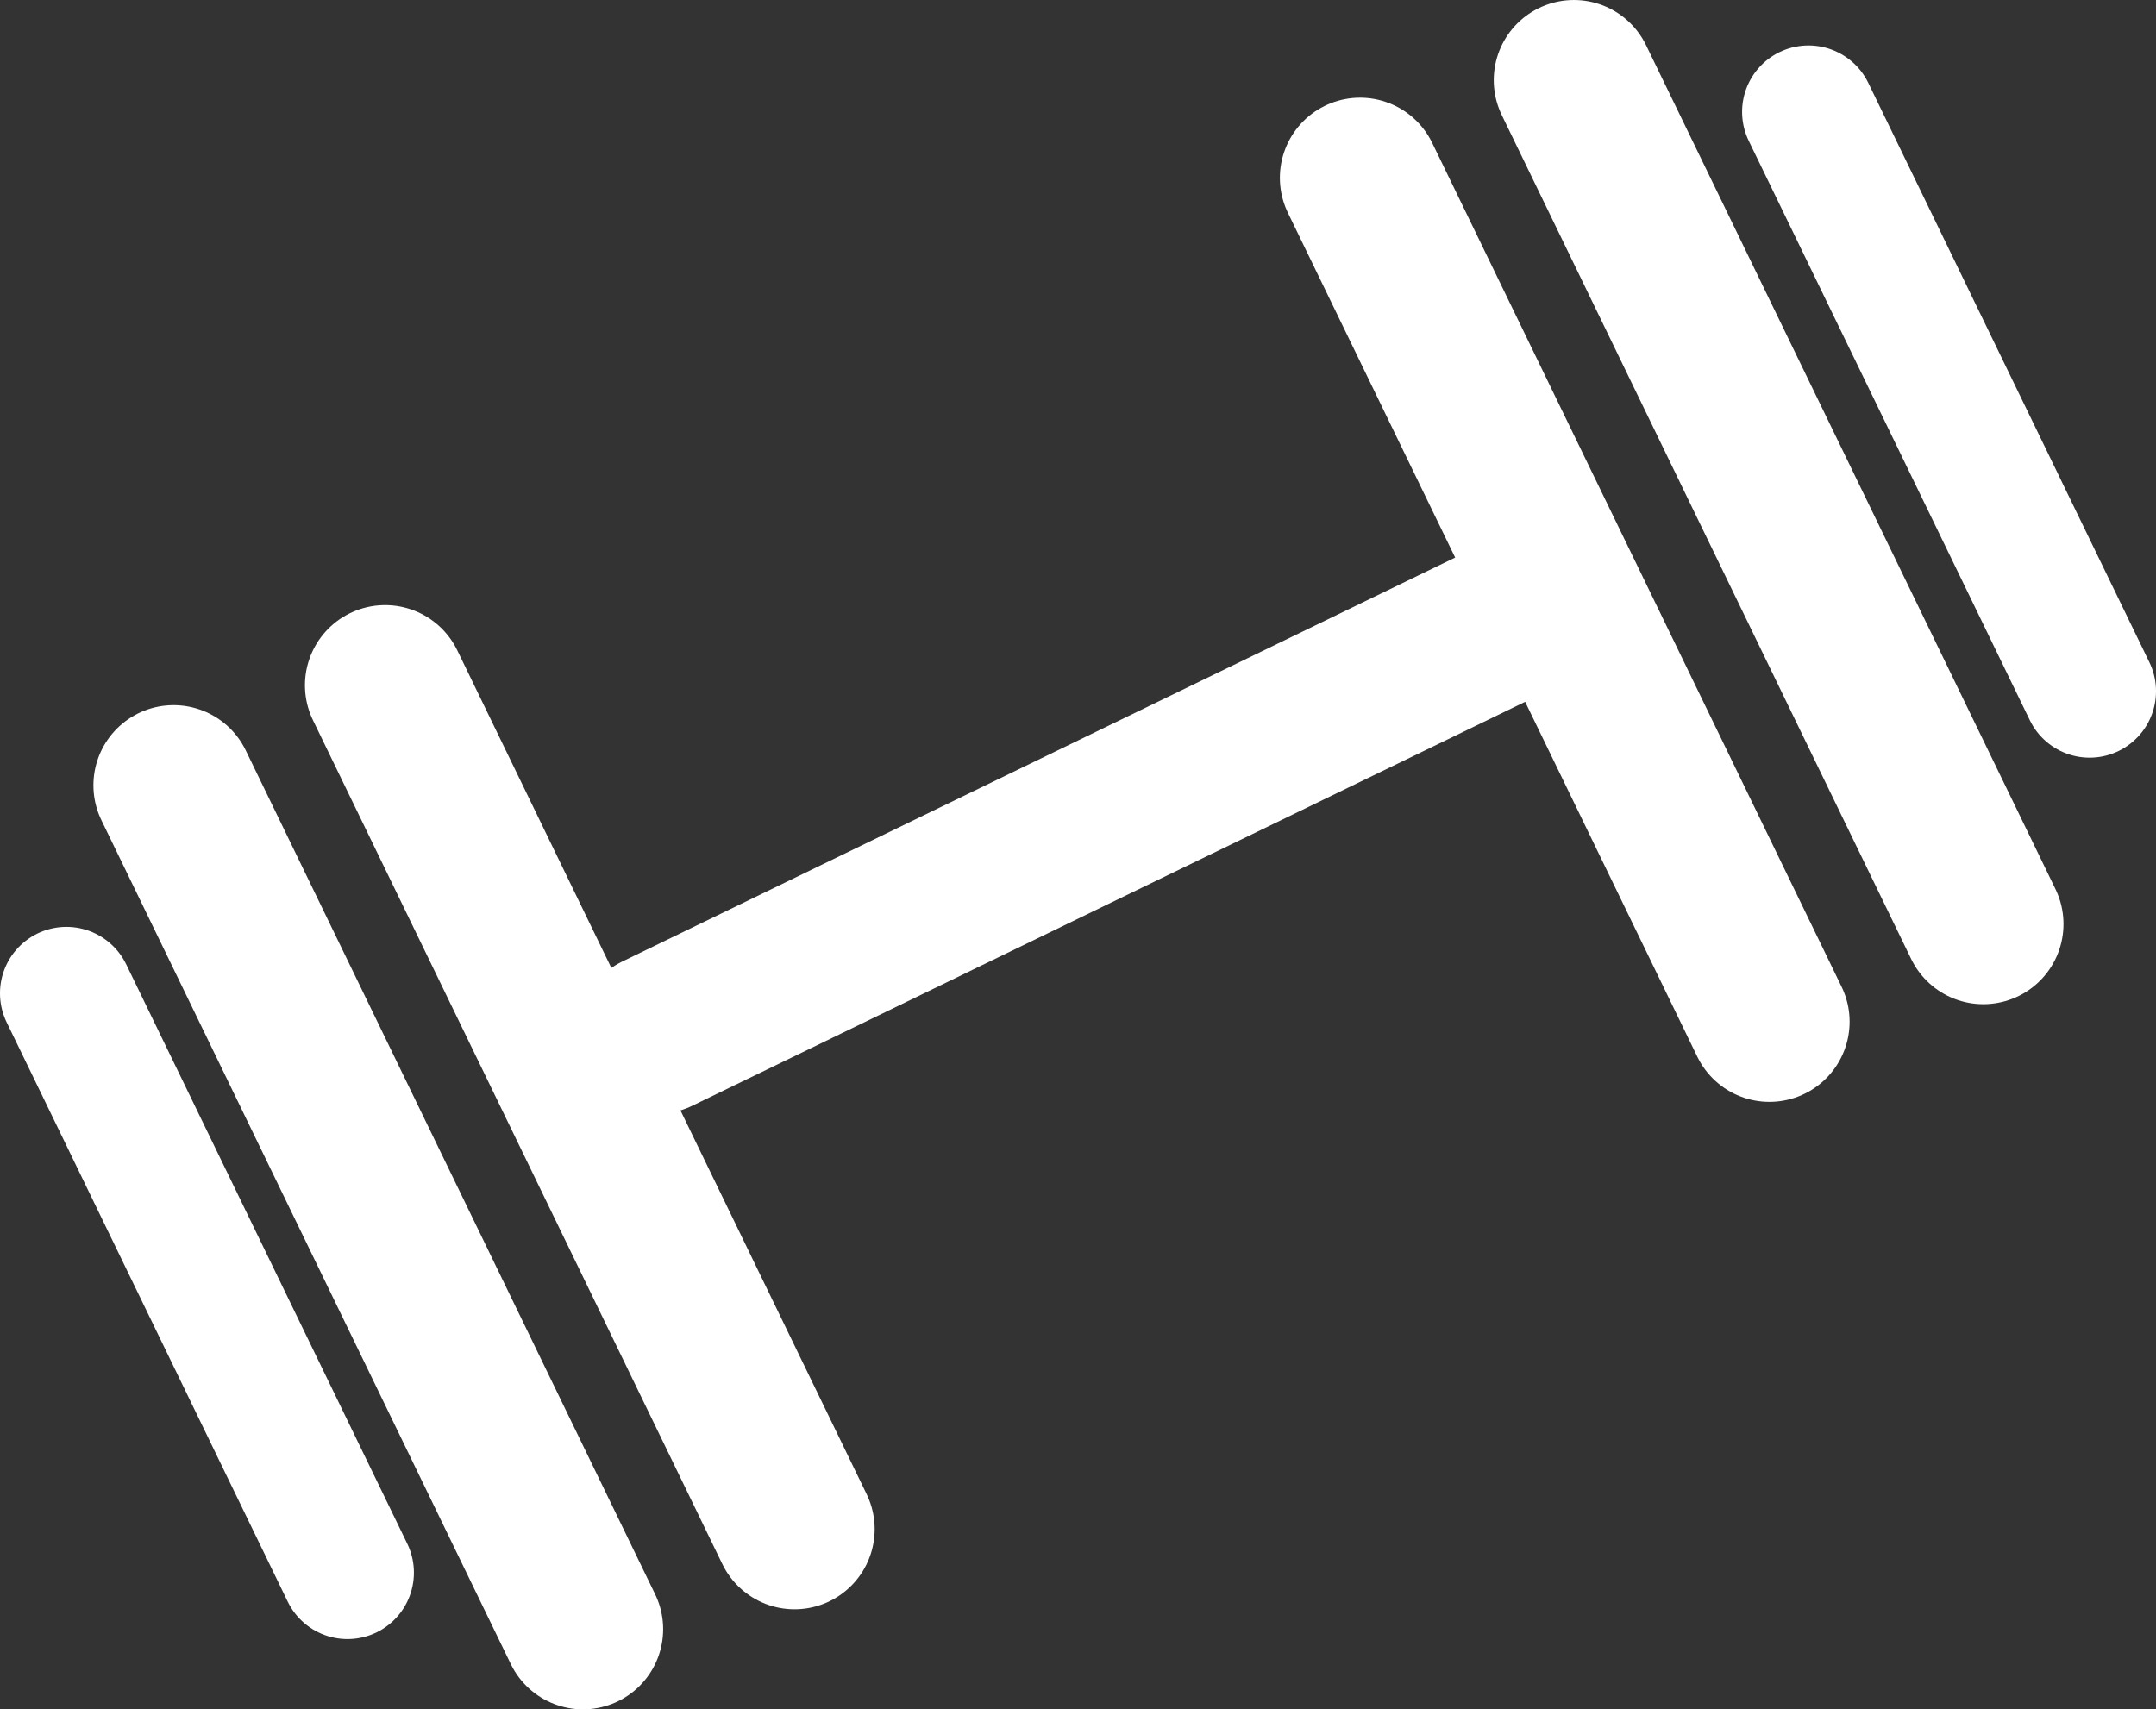 <?xml version="1.0" encoding="UTF-8" standalone="no"?>
<svg
   sodipodi:docname="drawing2.svg"
   inkscape:version="1.0 (4035a4fb49, 2020-05-01)"
   id="svg871"
   version="1.1"
   viewBox="0 0 121.894 96.657"
   height="96.657mm"
   width="121.894mm"
   xmlns:inkscape="http://www.inkscape.org/namespaces/inkscape"
   xmlns:sodipodi="http://sodipodi.sourceforge.net/DTD/sodipodi-0.dtd"
   xmlns="http://www.w3.org/2000/svg"
   xmlns:svg="http://www.w3.org/2000/svg"
   xmlns:rdf="http://www.w3.org/1999/02/22-rdf-syntax-ns#"
   xmlns:cc="http://creativecommons.org/ns#"
   xmlns:dc="http://purl.org/dc/elements/1.1/">
  <rect x="0" y="0" width="121.894" height="96.657" fill="#333333" stroke="none"/>
  <defs
     id="defs865" />
  <sodipodi:namedview
     inkscape:window-maximized="1"
     inkscape:window-y="418"
     inkscape:window-x="1912"
     inkscape:window-height="1017"
     inkscape:window-width="2560"
     showgrid="false"
     inkscape:document-rotation="0"
     inkscape:current-layer="layer1"
     inkscape:document-units="mm"
     inkscape:cy="720.47999"
     inkscape:cx="381.91253"
     inkscape:zoom="0.7"
     inkscape:pageshadow="2"
     inkscape:pageopacity="0.0"
     borderopacity="1.0"
     bordercolor="#666666"
     pagecolor="#ffffff"
     id="base"
     inkscape:showpageshadow="2"
     inkscape:pagecheckerboard="0"
     inkscape:deskcolor="#d1d1d1">
    <inkscape:grid
       id="grid1595"
       type="xygrid"
       originx="-30.414"
       originy="-98.197"
       spacingy="1"
       spacingx="1"
       units="mm"
       visible="false" />
  </sodipodi:namedview>
  <g
     id="layer1"
     inkscape:groupmode="layer"
     inkscape:label="Layer 1"
     transform="translate(-30.414,-98.197)">
    <path
       style="fill:none;stroke:#ffffff;stroke-width:9.065;stroke-linecap:round;stroke-linejoin:miter;stroke-miterlimit:4;stroke-dasharray:none;stroke-opacity:1"
       d="m 107.307,108.253 23.146,47.718"
       id="path5059"
       inkscape:export-xdpi="95.800003"
       inkscape:export-ydpi="95.800003"
       inkscape:export-filename="..\..\..\..\..\..\RevolFit\images\WebApp\BU's\RevoFit\AppIcons\GoalIcons\Activestrength.svg" />
    <path
       inkscape:export-ydpi="95.800003"
       inkscape:export-xdpi="95.800003"
       id="path5059-8"
       d="M 114.708,133.782 67.572,156.646"
       style="fill:none;stroke:#ffffff;stroke-width:9.065;stroke-linecap:round;stroke-linejoin:miter;stroke-miterlimit:4;stroke-dasharray:none;stroke-opacity:1" />
    <path
       inkscape:export-ydpi="95.800003"
       inkscape:export-xdpi="95.800003"
       id="path5059-97"
       d="m 52.187,136.946 23.146,47.718"
       style="fill:none;stroke:#ffffff;stroke-width:9.065;stroke-linecap:round;stroke-linejoin:miter;stroke-miterlimit:4;stroke-dasharray:none;stroke-opacity:1" />
    <path
       inkscape:export-ydpi="95.800003"
       inkscape:export-xdpi="95.800003"
       id="path5059-3"
       d="m 119.399,102.73 23.146,47.718"
       style="fill:none;stroke:#ffffff;stroke-width:9.065;stroke-linecap:round;stroke-linejoin:miter;stroke-miterlimit:4;stroke-dasharray:none;stroke-opacity:1" />
    <path
       inkscape:export-ydpi="95.800003"
       inkscape:export-xdpi="95.800003"
       id="path5059-67"
       d="m 40.228,142.603 23.146,47.718"
       style="fill:none;stroke:#ffffff;stroke-width:9.065;stroke-linecap:round;stroke-linejoin:miter;stroke-miterlimit:4;stroke-dasharray:none;stroke-opacity:1" />
    <path
       inkscape:export-ydpi="95.800003"
       inkscape:export-xdpi="95.800003"
       id="path5059-87"
       d="m 132.662,104.523 15.891,32.761"
       style="fill:none;stroke:#ffffff;stroke-width:7.511;stroke-linecap:round;stroke-linejoin:miter;stroke-miterlimit:4;stroke-dasharray:none;stroke-opacity:1" />
    <path
       style="fill:none;stroke:#ffffff;stroke-width:7.511;stroke-linecap:round;stroke-linejoin:miter;stroke-miterlimit:4;stroke-dasharray:none;stroke-opacity:1"
       d="m 34.169,154.364 15.891,32.761"
       id="path5059-87-5"
       inkscape:export-xdpi="95.800003"
       inkscape:export-ydpi="95.800003" />
  </g>
</svg>
